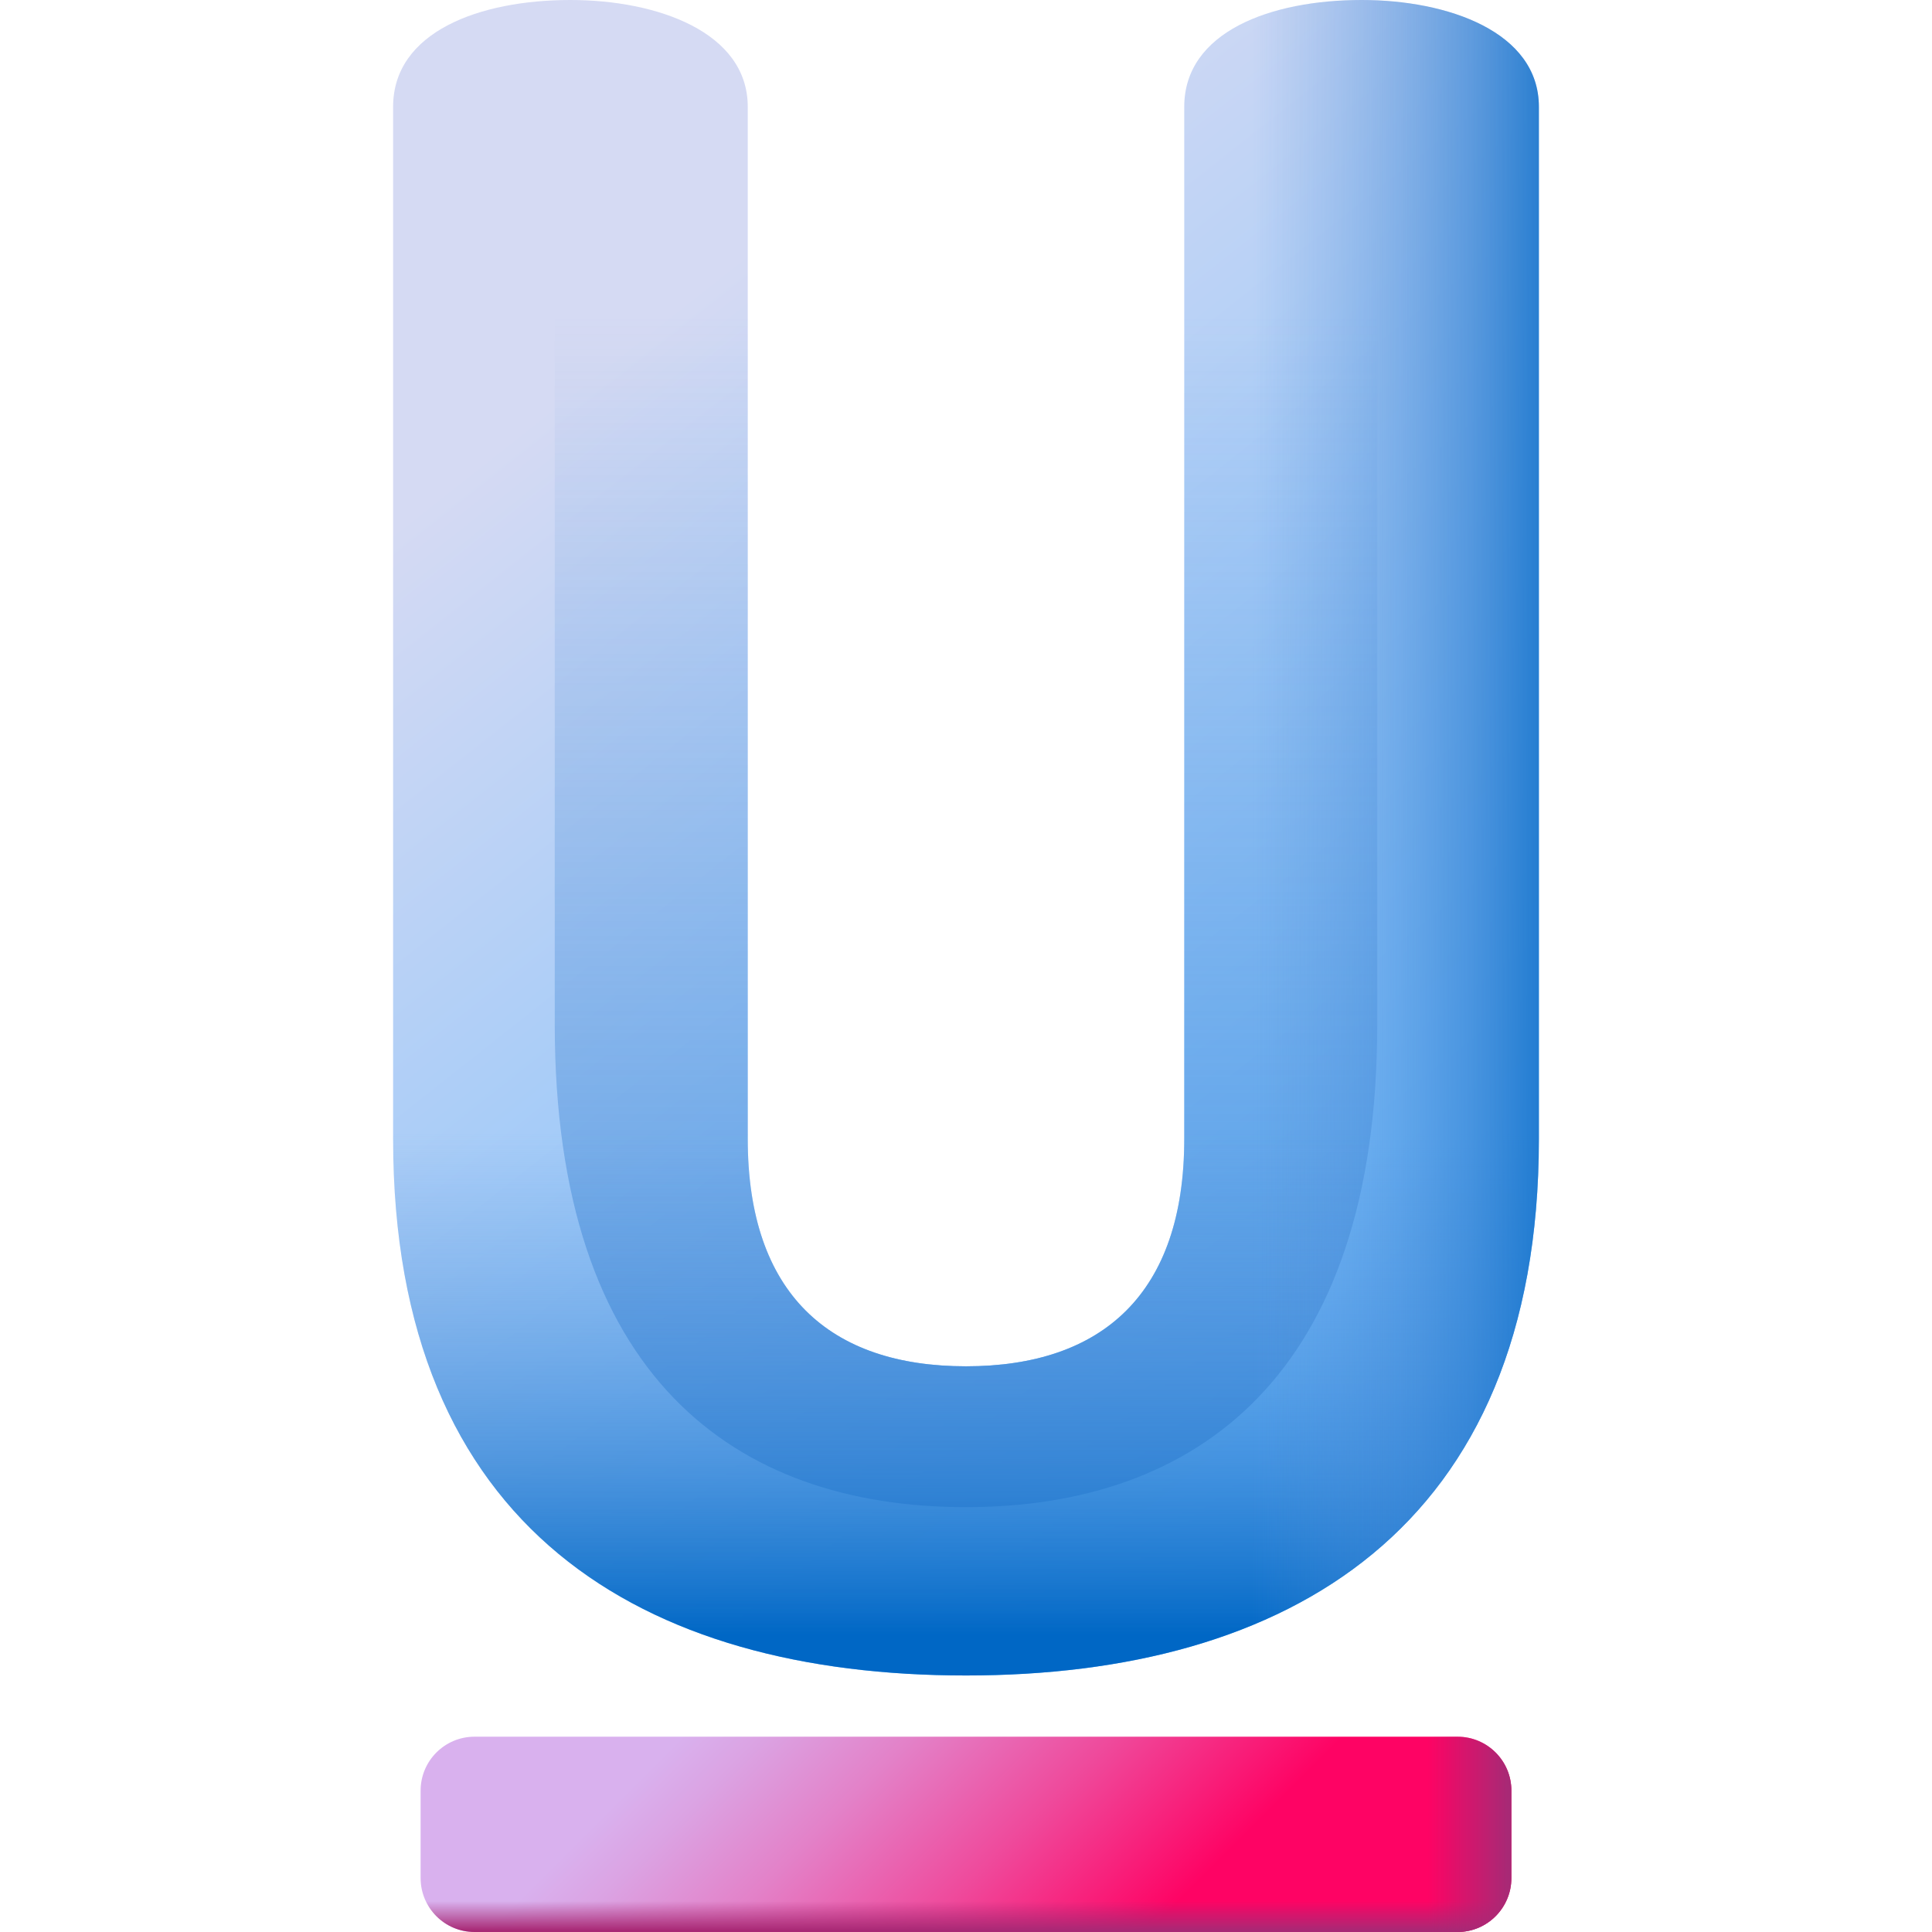 <svg id="Capa_1" enable-background="new 0 0 510 510" height="512" viewBox="0 0 510 510" width="512" xmlns="http://www.w3.org/2000/svg" xmlns:xlink="http://www.w3.org/1999/xlink"><linearGradient id="SVGID_1_" gradientUnits="userSpaceOnUse" x1="172.608" x2="403.596" y1="85.378" y2="377.864"><stop offset="0" stop-color="#d5daf3"/><stop offset="1" stop-color="#60b7ff"/></linearGradient><linearGradient id="lg1"><stop offset="0" stop-color="#528fd8" stop-opacity="0"/><stop offset=".214" stop-color="#4e8dd7" stop-opacity=".214"/><stop offset=".439" stop-color="#4187d5" stop-opacity=".439"/><stop offset=".668" stop-color="#2c7dd0" stop-opacity=".668"/><stop offset=".899" stop-color="#0f6fc9" stop-opacity=".9"/><stop offset="1" stop-color="#0067c5"/></linearGradient><linearGradient id="SVGID_00000119113107126614013070000014423071146902837140_" gradientUnits="userSpaceOnUse" x1="255" x2="255" xlink:href="#lg1" y1="83.192" y2="583.857"/><linearGradient id="SVGID_00000002385366420080670820000016506968431468025005_" gradientUnits="userSpaceOnUse" x1="255" x2="255" xlink:href="#lg1" y1="299.181" y2="431.719"/><linearGradient id="SVGID_00000067200353713454681720000007948464530128602556_" gradientUnits="userSpaceOnUse" x1="330.56" x2="418.839" xlink:href="#lg1" y1="221.143" y2="221.143"/><linearGradient id="SVGID_00000171677786701304336510000003778418375746205113_" gradientUnits="userSpaceOnUse" x1="204.488" x2="291.895" y1="433.71" y2="521.117"><stop offset="0" stop-color="#d9b1ee"/><stop offset=".123" stop-color="#dba3e3"/><stop offset=".351" stop-color="#e381c8"/><stop offset=".659" stop-color="#ef499b"/><stop offset="1" stop-color="#fe0364"/></linearGradient><linearGradient id="lg2"><stop offset="0" stop-color="#a82975" stop-opacity="0"/><stop offset="1" stop-color="#a82975"/></linearGradient><linearGradient id="SVGID_00000083788576387848868840000002463771190620910471_" gradientUnits="userSpaceOnUse" x1="255" x2="255" xlink:href="#lg2" y1="501.847" y2="509.618"/><linearGradient id="SVGID_00000078745663241606061810000013783832978071063460_" gradientTransform="matrix(0 -1 1 0 -1582.589 -943.412)" gradientUnits="userSpaceOnUse" x1="-1427.634" x2="-1427.634" xlink:href="#lg2" y1="1959.528" y2="1980.524"/><g><g><path d="m312.611 28.205c0-19.804 22.804-28.205 46.809-28.205 22.804 0 46.81 8.401 46.81 28.205v272.454c0 103.22-66.613 141.627-151.231 141.627-85.216 0-151.229-38.408-151.229-141.627v-272.454c0-19.804 22.805-28.205 46.809-28.205 22.804 0 46.809 8.401 46.809 28.205v272.454c0 40.808 21.604 60.011 57.611 60.011s57.612-19.204 57.612-60.011z" fill="url(#SVGID_1_)"/><path d="m359.42 0c-24.005 0-46.809 8.401-46.809 28.205v272.454c0 40.808-21.605 60.011-57.612 60.011s-57.611-19.204-57.611-60.011v-272.454c.001-19.804-24.004-28.205-46.809-28.205-1.385 0-2.765.031-4.138.088v270.365c0 92.849 47.386 127.398 108.558 127.398 60.741 0 108.559-34.549 108.559-127.398v-270.359c-1.38-.062-2.761-.094-4.138-.094z" fill="url(#SVGID_00000119113107126614013070000014423071146902837140_)"/><path d="m312.611 151.205v149.454c0 40.808-21.605 60.011-57.612 60.011s-57.611-19.204-57.611-60.011v-149.454h-93.618v149.454c0 103.22 66.013 141.627 151.229 141.627 84.617 0 151.23-38.408 151.23-141.627v-149.454z" fill="url(#SVGID_00000002385366420080670820000016506968431468025005_)"/><path d="m359.42 0c-24.005 0-46.809 8.401-46.809 28.205v272.454c0 40.808-21.605 60.011-57.612 60.011-5.113 0-9.924-.401-14.435-1.183v82.409c4.744.257 9.556.389 14.435.389 84.617 0 151.23-38.408 151.23-141.627v-272.453c.001-19.804-24.005-28.205-46.809-28.205z" fill="url(#SVGID_00000067200353713454681720000007948464530128602556_)"/></g><g><g><path d="m384.733 510h-259.466c-7.862 0-14.235-6.373-14.235-14.235v-23.085c0-7.862 6.373-14.235 14.235-14.235h259.466c7.862 0 14.235 6.373 14.235 14.235v23.086c0 7.861-6.373 14.234-14.235 14.234z" fill="url(#SVGID_00000171677786701304336510000003778418375746205113_)"/><g><path d="m111.032 488.07v7.695c0 7.862 6.373 14.235 14.235 14.235h259.466c7.861 0 14.234-6.373 14.234-14.235v-7.695z" fill="url(#SVGID_00000083788576387848868840000002463771190620910471_)"/><path d="m339.718 510h45.016c7.862 0 14.234-6.373 14.234-14.235v-23.085c0-7.862-6.373-14.235-14.234-14.235h-45.016z" fill="url(#SVGID_00000078745663241606061810000013783832978071063460_)"/></g></g></g></g></svg>